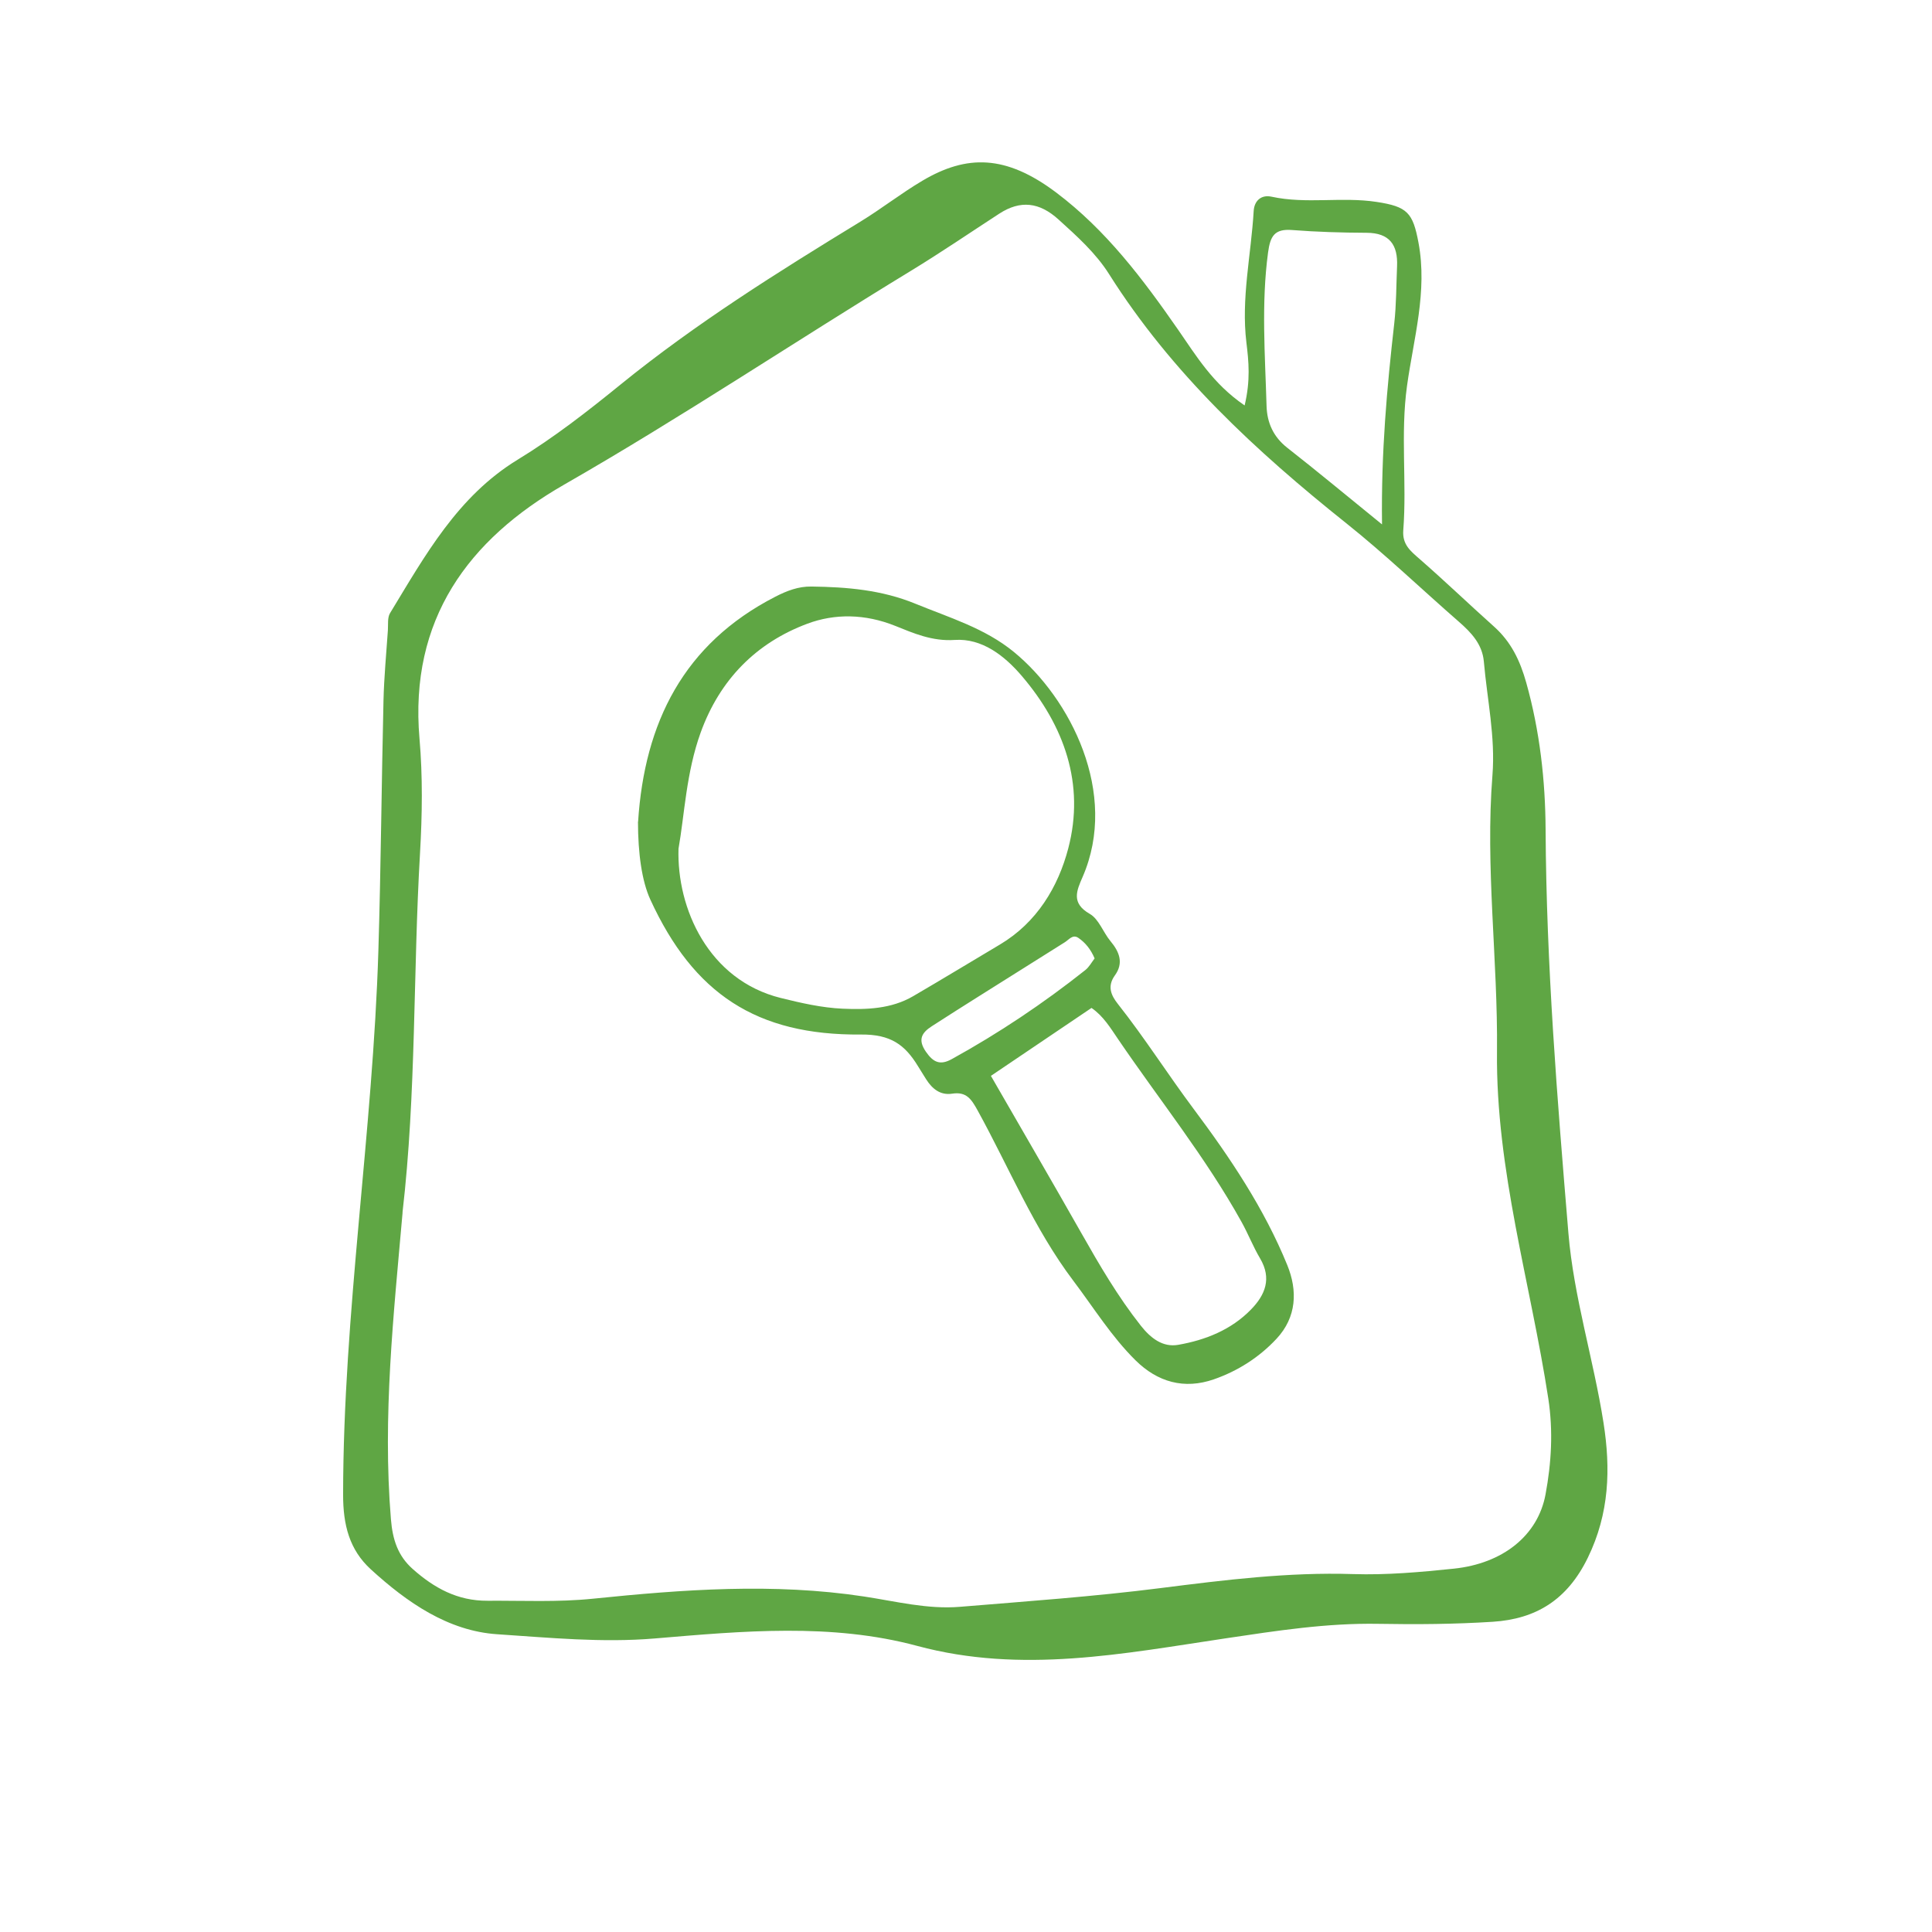 <?xml version="1.0" encoding="UTF-8"?>
<svg xmlns="http://www.w3.org/2000/svg" version="1.1" viewBox="0 0 510 510">
  <defs>
    <style>
      .cls-1 {
        fill: #5fa644;
      }
    </style>
  </defs>
  <!-- Generator: Adobe Illustrator 28.6.0, SVG Export Plug-In . SVG Version: 1.2.0 Build 709)  -->
  <g>
    <g id="Layer_1">
      <path class="cls-1" d="M328.55,107.03c1.58-6.64,1.08-11.6.47-16.6-1.42-11.67,1.24-23.14,1.92-34.72.16-2.75,2.02-4.37,4.7-3.79,9.19,2,18.54-.03,27.75,1.38,8.13,1.24,9.57,2.84,11.05,10.73,2.43,12.91-1.29,25.34-3.02,37.81-1.77,12.79-.02,25.46-.99,38.14-.28,3.72,1.83,5.41,4.23,7.51,6.7,5.84,13.11,12,19.74,17.93,4.49,4.02,6.85,8.94,8.49,14.78,3.58,12.75,5.04,25.79,5.11,38.83.19,35.62,3.07,71.08,6.02,106.5,1.4,16.83,6.64,33.3,9.27,50.07,1.89,12.05,1.58,23.89-4.16,35.63-5.42,11.1-13.66,16.15-25.1,16.88-10.02.64-20.1.72-30.15.54-13.6-.24-26.85,1.82-40.27,3.82-26.96,4.02-53.9,9.44-81.48,2.01-22.67-6.1-46.12-3.92-69.25-1.97-13.96,1.18-27.83-.2-41.62-1.11-12.97-.85-23.84-8.42-33.36-17.12-5.67-5.18-7.34-11.73-7.33-19.76.05-48.08,7.85-95.62,9.31-143.58.67-22,.83-44.02,1.35-66.03.15-6.18.74-12.35,1.16-18.53.1-1.53-.15-3.34.57-4.53,9.22-15.15,17.81-30.82,33.69-40.51,9.59-5.84,18.44-12.75,27.16-19.83,19.86-16.13,41.51-29.68,63.28-42.98,5.6-3.42,10.74-7.47,16.41-10.83,11.71-6.92,21.99-6.88,35.26,3.09,13.23,9.95,22.94,22.87,32.24,36.26,4.77,6.87,9.11,14.2,17.54,19.97ZM106.27,320.11c-2.36,26.91-5.31,53.76-3.08,80.88.45,5.52,1.87,9.73,5.76,13.19,5.61,4.98,11.78,8.43,19.75,8.38,9.27-.06,18.54.41,27.8-.54,23.84-2.44,47.67-4.21,71.59-.58,8.38,1.27,16.75,3.43,25.32,2.72,17.68-1.46,35.41-2.71,53-4.95,16.89-2.14,33.68-4.24,50.78-3.69,8.84.28,17.75-.51,26.57-1.43,12.91-1.34,22.2-8.71,24.22-19.59,1.55-8.32,2.05-16.72.73-25.34-4.68-30.48-13.86-60.3-13.54-91.54.25-24.34-3.13-48.62-1.2-72.99.8-10.11-1.4-20-2.27-29.99-.4-4.57-3.31-7.65-6.6-10.52-9.89-8.62-19.38-17.74-29.63-25.92-23.93-19.09-46.18-39.67-62.69-65.82-3.52-5.58-8.45-9.99-13.35-14.43-5.05-4.58-10.04-5.19-15.67-1.53-7.74,5.03-15.37,10.24-23.25,15.04-30.64,18.66-60.45,38.62-91.62,56.49-25.21,14.46-40.89,35.55-38.15,67.07.86,9.88.72,20.11.14,30.09-1.85,31.65-.97,63.44-4.63,94.99ZM364.82,138.44c-.25-19.27,1.32-36.19,3.23-53.09.56-4.99.52-10.05.74-15.08.24-5.59-1.95-8.79-8.02-8.82-6.57-.03-13.16-.22-19.71-.73-4.62-.36-5.74,1.61-6.32,5.9-1.82,13.53-.79,27.03-.4,40.55.13,4.39,1.78,8.15,5.48,11.04,7.85,6.14,15.51,12.52,25.01,20.23Z"/>
      <path class="cls-1" d="M168.44,216.92c1.68-26.11,11.99-46.97,36.24-59.41,3.02-1.55,6.07-2.73,9.51-2.68,9.39.13,18.56.88,27.48,4.55,8.97,3.68,18.3,6.43,25.98,12.73,14.87,12.19,27.76,37.27,18.13,59.39-1.58,3.62-3.08,6.9,1.89,9.74,2.4,1.37,3.53,4.87,5.47,7.2,2.38,2.85,3.52,5.78,1.16,9.04-2.07,2.88-1.02,5.25.8,7.55,7.07,8.94,13.17,18.58,19.99,27.7,9.62,12.86,18.63,26.27,24.73,41.25,2.72,6.69,2.5,13.68-2.84,19.41-4.58,4.91-10.2,8.5-16.53,10.71-7.86,2.74-14.88.74-20.7-5.01-6.34-6.26-11.03-13.87-16.38-20.95-10.46-13.83-16.98-29.91-25.28-44.97-1.68-3.05-2.98-5.05-6.74-4.47-3.13.48-5.26-1.27-6.86-3.78-.75-1.17-1.47-2.35-2.2-3.53-3.42-5.6-7.19-8.37-14.97-8.3-27.65.25-44.24-10.8-55.65-35.63-2.24-4.88-3.25-12.18-3.26-20.54ZM179.11,223.99c-.5,15.82,7.93,34.72,26.99,39.45,5.36,1.33,10.86,2.59,16.34,2.83,6.32.28,12.84.06,18.59-3.29,7.68-4.48,15.28-9.1,22.93-13.65,9.74-5.79,15.37-15.21,18.03-25.36,4.46-16.99-1.05-32.42-12.29-45.57-4.52-5.29-10.48-9.97-17.71-9.47-5.91.41-10.93-1.81-15.66-3.71-7.99-3.21-15.98-3.28-23.2-.58-13.5,5.04-23.11,14.75-28.17,28.73-3.83,10.59-4.26,21.68-5.84,30.62ZM261.58,284.01c8.33,14.46,16.15,27.89,23.82,41.41,4.8,8.47,9.69,16.86,15.75,24.53,2.6,3.29,5.78,5.77,9.88,5.05,7.18-1.26,13.96-3.94,19.2-9.32,3.77-3.86,5.53-8.21,2.4-13.49-1.83-3.09-3.14-6.47-4.89-9.62-9.47-17.06-21.71-32.25-32.64-48.33-1.95-2.87-3.87-6.05-6.97-8.17-8.87,5.99-17.59,11.88-26.55,17.93ZM288.95,252.99c-1.02-2.39-2.42-4.13-4.27-5.4-1.51-1.04-2.47.44-3.58,1.13-7.51,4.72-15.03,9.44-22.54,14.17-4.21,2.65-8.41,5.31-12.59,8.01-2.65,1.71-3.76,3.53-1.56,6.72,1.96,2.84,3.76,3.65,6.83,1.96,12.42-6.85,24.16-14.7,35.26-23.51,1.03-.82,1.7-2.11,2.45-3.07Z"/>
    </g>
  </g>
</svg>